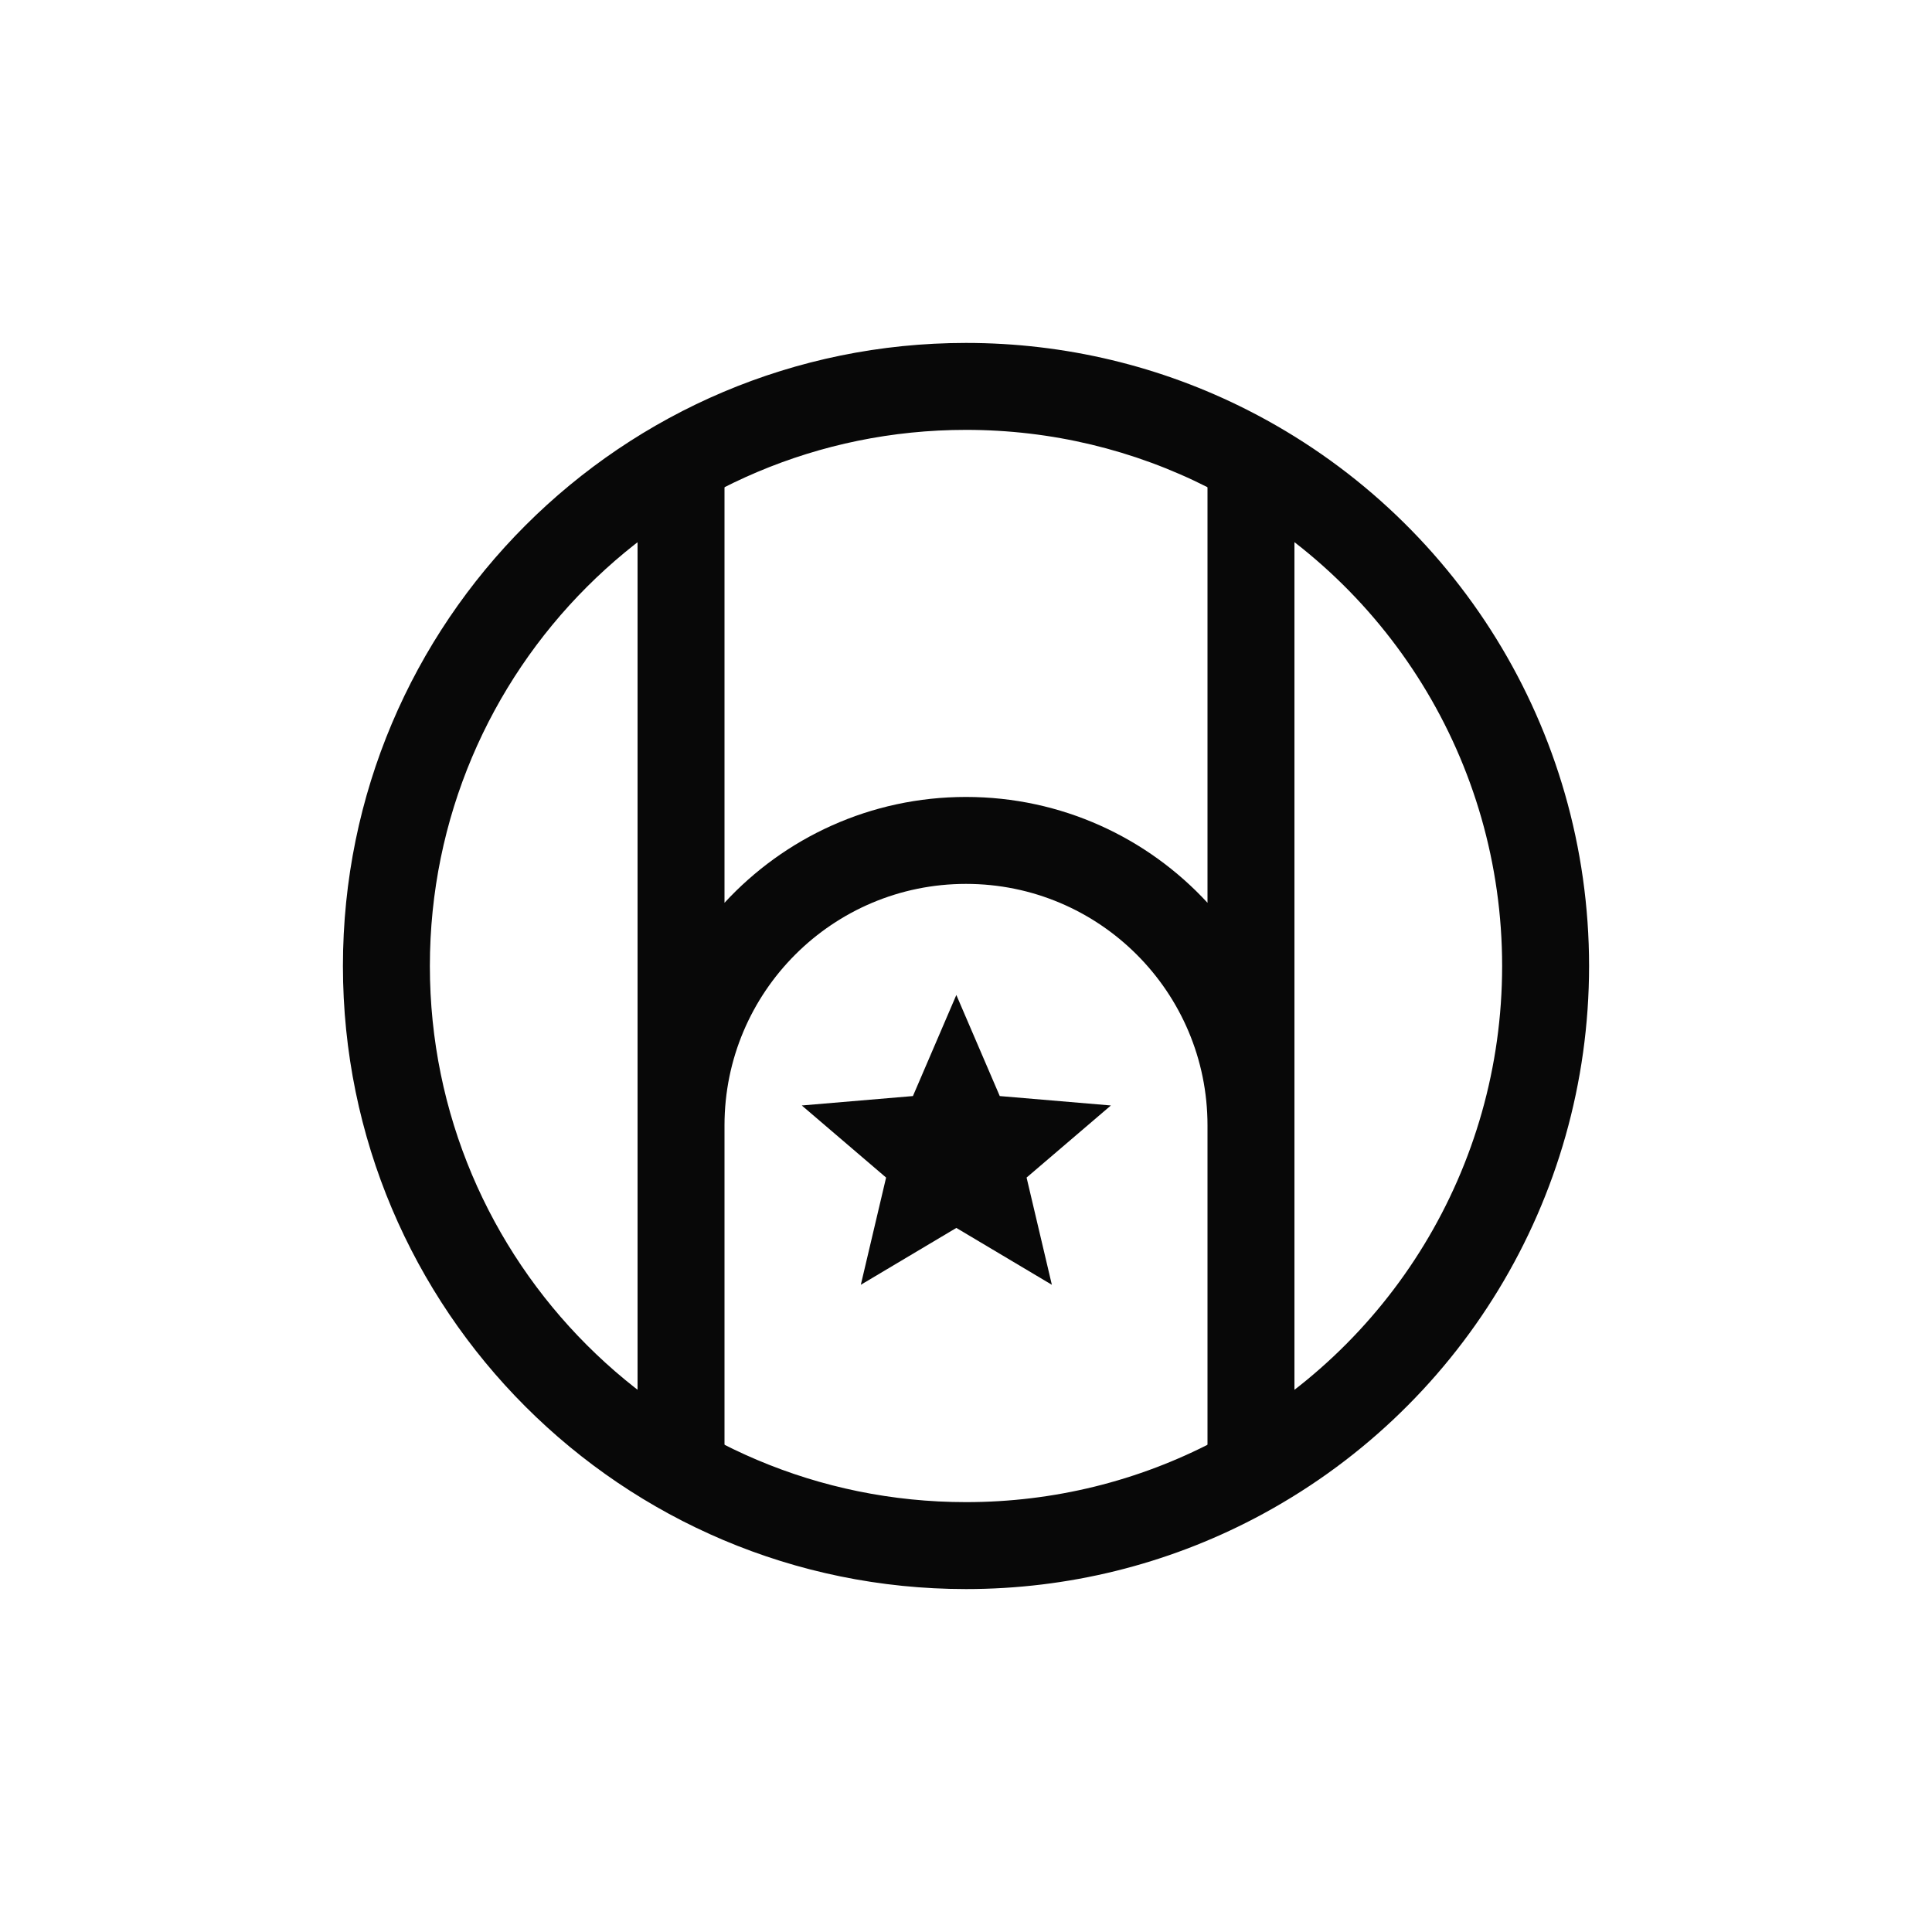 <?xml version="1.0" encoding="UTF-8"?>
<svg width="600px" height="600px" viewBox="0 0 600 600" version="1.1" xmlns="http://www.w3.org/2000/svg" xmlns:xlink="http://www.w3.org/1999/xlink">
    <!-- Generator: Sketch 46.1 (44463) - http://www.bohemiancoding.com/sketch -->
    <title>emblem-black</title>
    <desc>Created with Sketch.</desc>
    <defs></defs>
    <g id="Page-2" stroke="none" stroke-width="1" fill="none" fill-rule="evenodd">
        <g id="emblem-black" fill="#080808">
            <g id="emblem-white" transform="translate(105, 105)">
                <g id="sign" fill-rule="nonzero">
                    <path d="M195,388.5 C88.133,388.5 1.5,301.867 1.5,195 C1.5,88.133 88.133,1.5 195,1.5 C225.789,1.5 255.574,8.707 282.45,22.345 C346.966,55.083 388.5,121.34 388.5,195 C388.5,267.749 347.991,333.321 284.712,366.488 C257.261,380.876 226.664,388.5 195,388.5 Z M195,361.5 C222.272,361.5 248.571,354.947 272.178,342.574 C326.648,314.024 361.5,257.609 361.5,195 C361.5,131.608 325.766,74.602 270.232,46.422 C247.121,34.695 221.518,28.5 195,28.5 C103.045,28.5 28.5,103.045 28.5,195 C28.5,286.955 103.045,361.5 195,361.5 Z" id="Oval-8"></path>
                    <path d="M120,175.369 L120,31.5 L93,31.5 L93,358.5 L120,358.5 L120,244.5 C120,203.079 153.579,169.5 195,169.5 C236.421,169.5 270,203.079 270,244.5 L270,358.5 L297,358.5 L297,31.5 L270,31.5 L270,175.369 C251.362,155.159 224.659,142.5 195,142.5 C165.341,142.5 138.638,155.159 120,175.369 Z" id="Combined-Shape"></path>
                </g>
                <polygon id="star" points="221.664 294 213.816 260.705 240 238.314 205.483 235.391 192 204 178.517 235.391 144 238.314 170.184 260.705 162.336 294 192 276.341"></polygon>
            </g>
        </g>
    </g>
</svg>